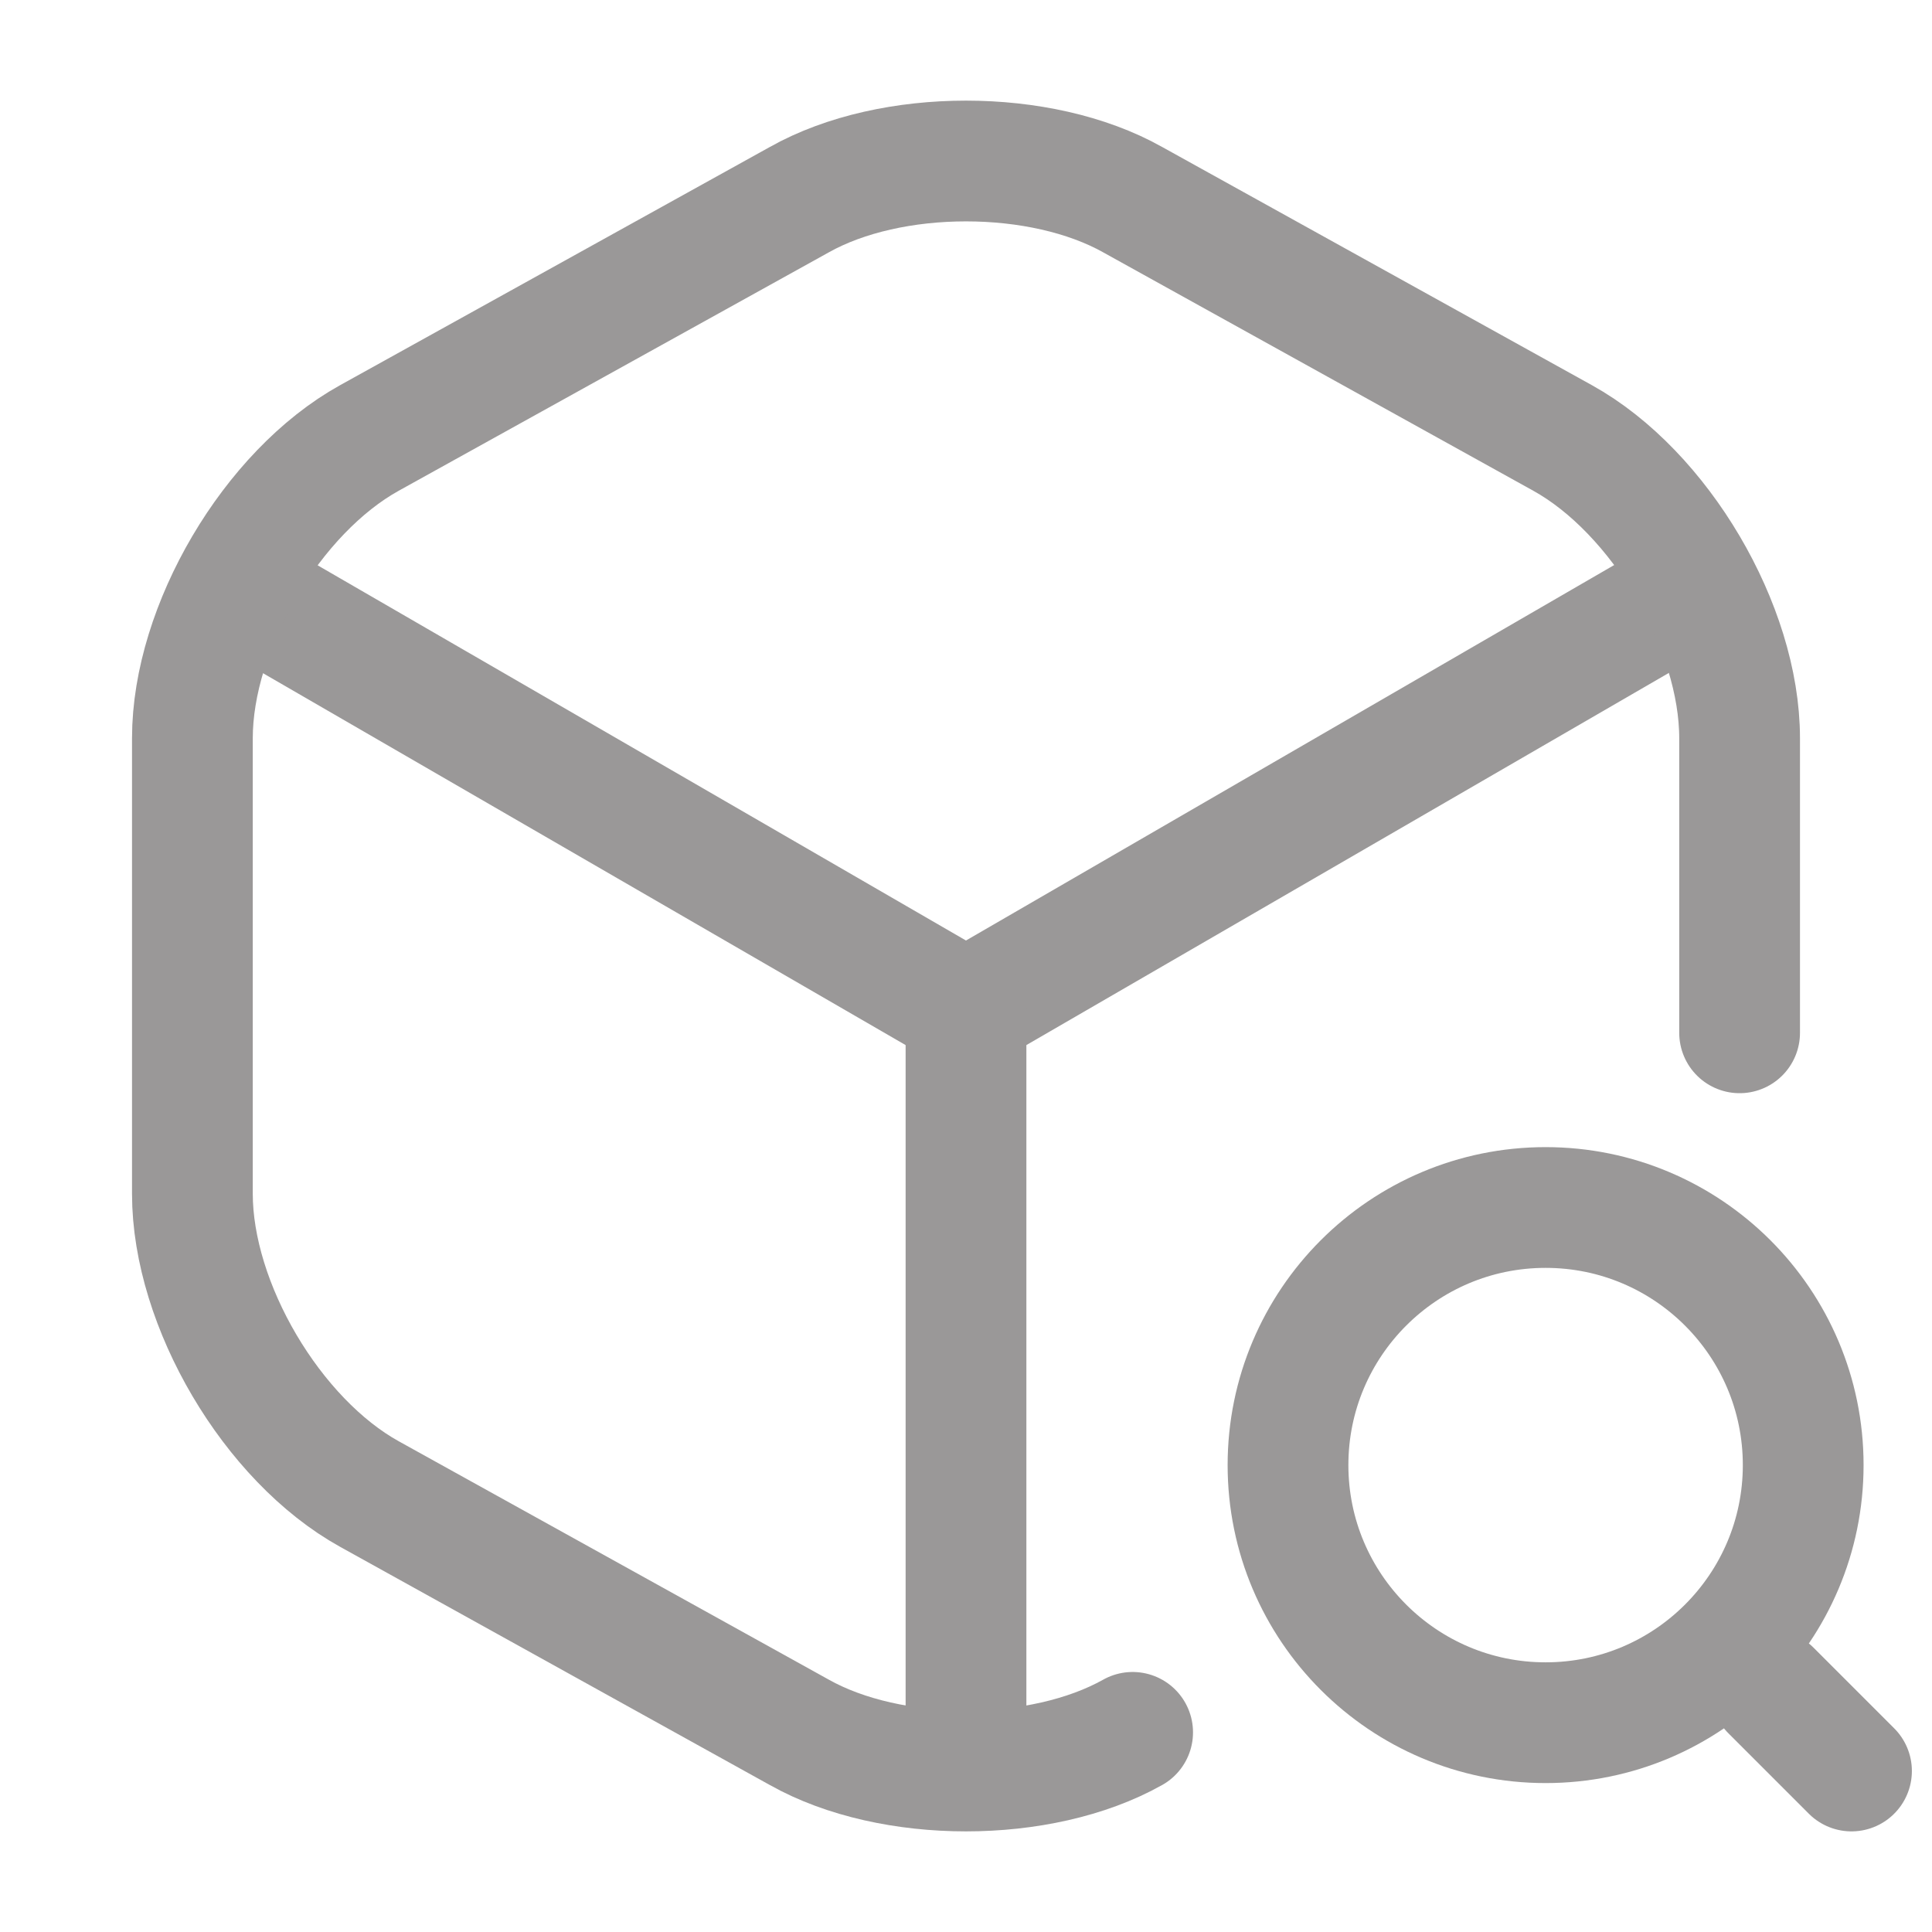 <!DOCTYPE svg PUBLIC "-//W3C//DTD SVG 1.1//EN" "http://www.w3.org/Graphics/SVG/1.1/DTD/svg11.dtd">

<!-- Uploaded to: SVG Repo, www.svgrepo.com, Transformed by: SVG Repo Mixer Tools -->
<svg width="150px" height="150px" viewBox="0 0 24 24" fill="none" xmlns="http://www.w3.org/2000/svg" stroke="#9a9898">

<g id="SVGRepo_bgCarrier" stroke-width="0"/>

<g id="SVGRepo_tracerCarrier" stroke-linecap="round" stroke-linejoin="round"/>

<g id="SVGRepo_iconCarrier"> <path d="M3.17 7.44L12 12.55L20.77 7.47" stroke="#9a9898" stroke-width="1.5" stroke-linecap="round" stroke-linejoin="round"/> <path d="M12 21.61V12.54" stroke="#9a9898" stroke-width="1.5" stroke-linecap="round" stroke-linejoin="round"/> <path d="M21.61 12.83V9.17C21.61 7.79 20.62 6.11 19.41 5.44L14.07 2.48C12.93 1.84 11.07 1.84 9.93 2.48L4.59 5.44C3.38 6.11 2.39 7.79 2.39 9.17V14.83C2.39 16.21 3.38 17.89 4.59 18.56L9.93 21.52C10.5 21.84 11.25 22 12 22C12.75 22 13.5 21.84 14.07 21.52" stroke="#9a9898" stroke-width="1.5" stroke-linecap="round" stroke-linejoin="round"/> <path d="M19.2 21.4C20.967 21.4 22.4 19.967 22.4 18.2C22.4 16.433 20.967 15 19.2 15C17.433 15 16 16.433 16 18.2C16 19.967 17.433 21.4 19.2 21.4Z" stroke="#9a9898" stroke-width="1.5" stroke-linecap="round" stroke-linejoin="round"/> <path d="M23 22L22 21" stroke="#9a9898" stroke-width="1.5" stroke-linecap="round" stroke-linejoin="round"/> </g>

</svg>